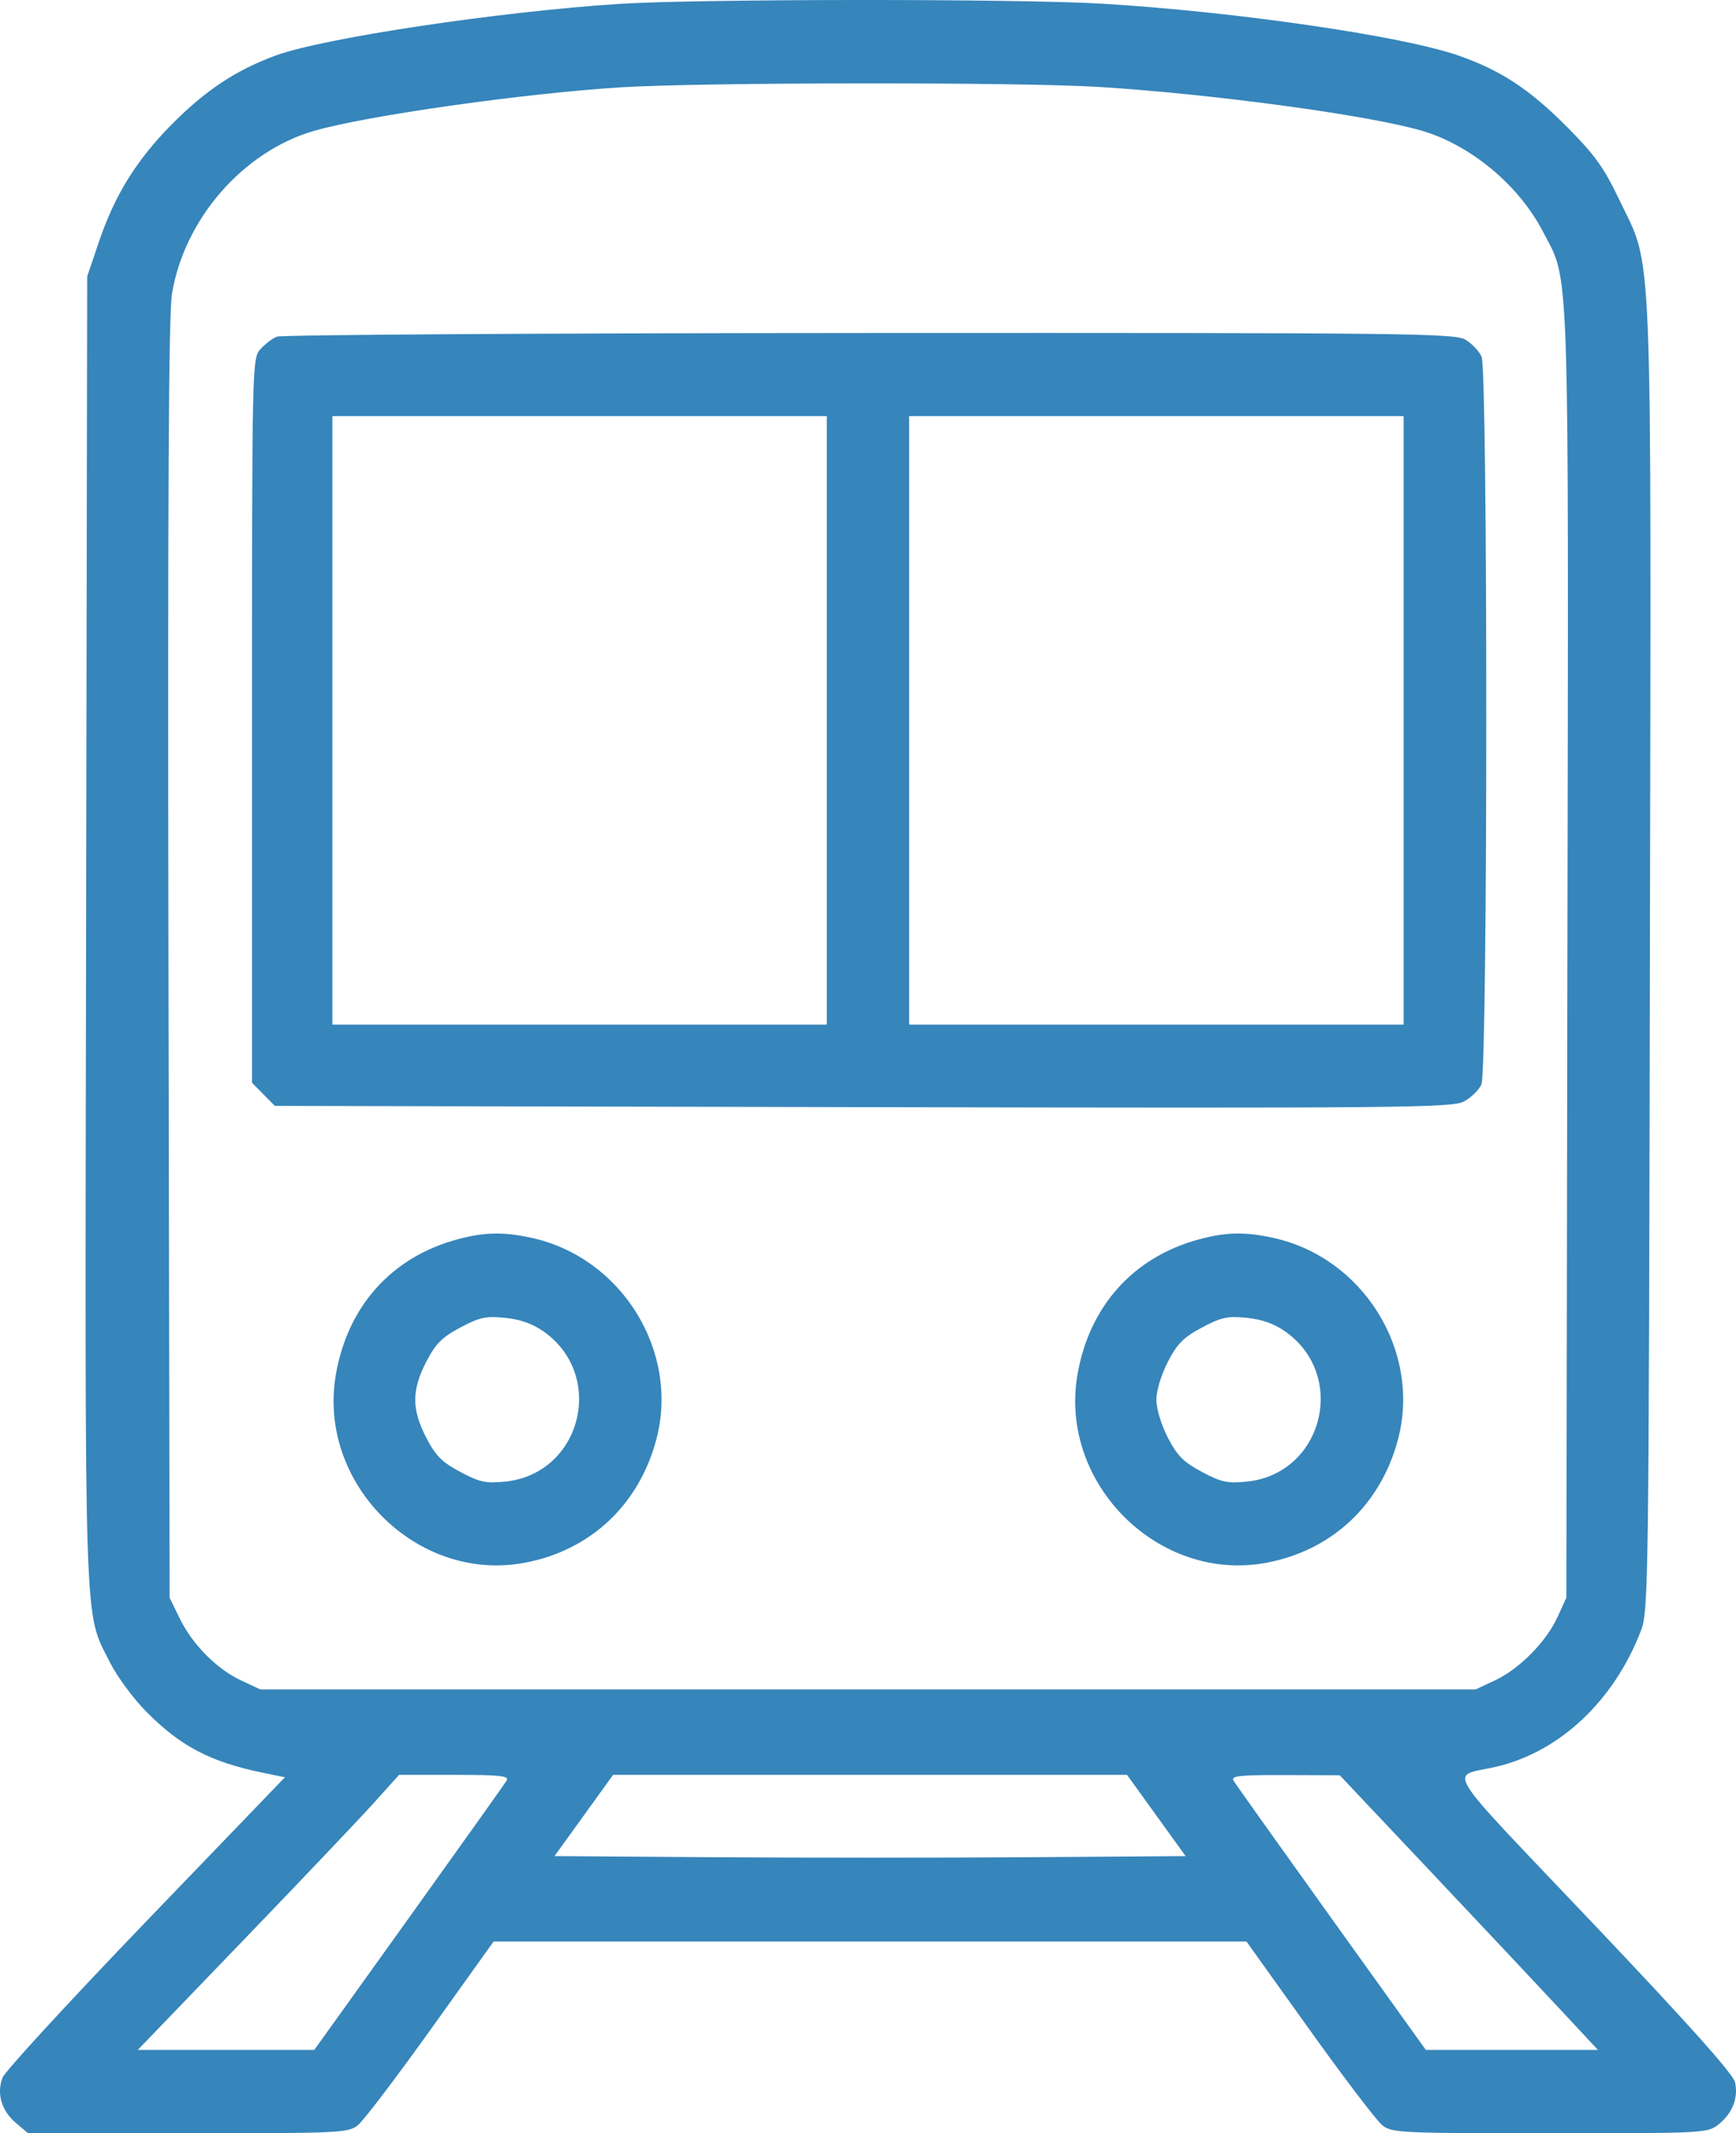 <svg width="35" height="43" viewBox="0 0 35 43" fill="none" xmlns="http://www.w3.org/2000/svg">
<path fill-rule="evenodd" clip-rule="evenodd" d="M12.474 0.079C10.059 0.235 6.517 0.767 5.561 1.118C4.759 1.412 4.146 1.818 3.463 2.507C2.747 3.23 2.308 3.94 1.985 4.901L1.758 5.573L1.736 18.742C1.711 33.224 1.686 32.446 2.217 33.509C2.356 33.788 2.685 34.234 2.949 34.501C3.638 35.198 4.243 35.515 5.288 35.73L5.744 35.824L2.94 38.737C1.398 40.34 0.098 41.753 0.051 41.878C-0.071 42.202 0.029 42.542 0.317 42.788L0.567 43H3.789C6.842 43 7.021 42.992 7.214 42.838C7.326 42.75 7.987 41.88 8.684 40.906L9.951 39.135H17.541H25.131L26.398 40.906C27.095 41.88 27.757 42.75 27.869 42.838C28.061 42.991 28.24 43 31.247 43C34.362 43 34.427 42.997 34.648 42.821C34.928 42.598 35.05 42.288 34.981 41.973C34.945 41.806 34.056 40.812 32.122 38.774C28.991 35.476 29.213 35.834 30.168 35.611C31.448 35.311 32.543 34.279 33.085 32.865C33.235 32.472 33.242 31.947 33.264 19.309C33.29 4.475 33.33 5.456 32.648 4.029C32.337 3.377 32.154 3.123 31.593 2.558C30.84 1.801 30.256 1.416 29.406 1.12C28.271 0.724 24.9 0.234 22.211 0.074C20.513 -0.027 14.076 -0.024 12.474 0.079ZM22.151 1.752C24.469 1.897 27.602 2.322 28.672 2.637C29.65 2.925 30.618 3.73 31.101 4.657C31.652 5.714 31.625 4.929 31.601 19.242L31.58 32.204L31.401 32.595C31.173 33.094 30.632 33.641 30.138 33.872L29.752 34.053H17.5H5.247L4.861 33.872C4.368 33.642 3.878 33.146 3.621 32.618L3.42 32.204L3.396 19.351C3.38 10.062 3.399 6.338 3.467 5.924C3.715 4.415 4.899 3.055 6.327 2.639C7.374 2.334 10.551 1.883 12.516 1.76C14.157 1.658 20.56 1.653 22.151 1.752ZM5.58 6.786C5.488 6.824 5.339 6.939 5.247 7.042C5.084 7.225 5.081 7.347 5.081 14.527V21.825L5.311 22.058L5.542 22.291L17.398 22.316C28.256 22.339 29.276 22.329 29.514 22.203C29.657 22.127 29.816 21.973 29.867 21.859C29.996 21.573 29.999 7.473 29.87 7.187C29.82 7.077 29.674 6.924 29.545 6.847C29.33 6.718 28.378 6.707 17.529 6.712C11.048 6.715 5.671 6.748 5.58 6.786ZM16.669 14.52V20.653H11.685H6.701V14.52V8.387H11.685H16.669V14.52ZM28.299 14.52V20.653H23.314H18.33V14.52V8.387H23.314H28.299V14.52ZM9.214 24.983C7.895 25.342 7.012 26.326 6.772 27.703C6.39 29.896 8.401 31.906 10.573 31.501C11.901 31.254 12.884 30.333 13.233 29.012C13.704 27.23 12.527 25.339 10.705 24.948C10.139 24.826 9.756 24.836 9.214 24.983ZM24.166 24.983C22.848 25.342 21.964 26.326 21.724 27.703C21.342 29.896 23.354 31.906 25.526 31.501C26.853 31.254 27.837 30.333 28.186 29.012C28.656 27.23 27.479 25.339 25.657 24.948C25.091 24.826 24.708 24.836 24.166 24.983ZM10.968 26.844C12.223 27.738 11.712 29.711 10.185 29.864C9.796 29.904 9.669 29.876 9.279 29.668C8.909 29.471 8.782 29.343 8.594 28.979C8.298 28.407 8.298 28.021 8.594 27.449C8.782 27.085 8.909 26.956 9.279 26.759C9.669 26.552 9.796 26.524 10.185 26.563C10.494 26.595 10.742 26.683 10.968 26.844ZM25.92 26.844C27.175 27.738 26.664 29.711 25.137 29.864C24.748 29.904 24.621 29.876 24.231 29.668C23.862 29.471 23.734 29.343 23.546 28.979C23.412 28.719 23.314 28.397 23.314 28.214C23.314 28.03 23.412 27.708 23.546 27.449C23.734 27.085 23.862 26.956 24.231 26.759C24.621 26.552 24.748 26.524 25.137 26.563C25.447 26.595 25.694 26.683 25.92 26.844ZM10.215 35.889C10.178 35.952 9.29 37.199 8.242 38.661L6.336 41.32H4.556H2.777L4.884 39.132C6.043 37.929 7.229 36.681 7.519 36.36L8.046 35.775H9.164C10.082 35.775 10.269 35.795 10.215 35.889ZM23.313 36.594L23.904 37.413L20.749 37.435C19.015 37.447 16.152 37.447 14.387 37.435L11.179 37.413L11.77 36.594L12.361 35.775H17.541H22.722L23.313 36.594ZM28.88 37.763C29.908 38.852 31.079 40.098 31.483 40.532L32.217 41.32H30.482H28.747L26.84 38.661C25.792 37.199 24.904 35.952 24.868 35.889C24.813 35.795 24.998 35.776 25.906 35.779L27.011 35.783L28.88 37.763Z" fill="#3685BB"/>
</svg>
